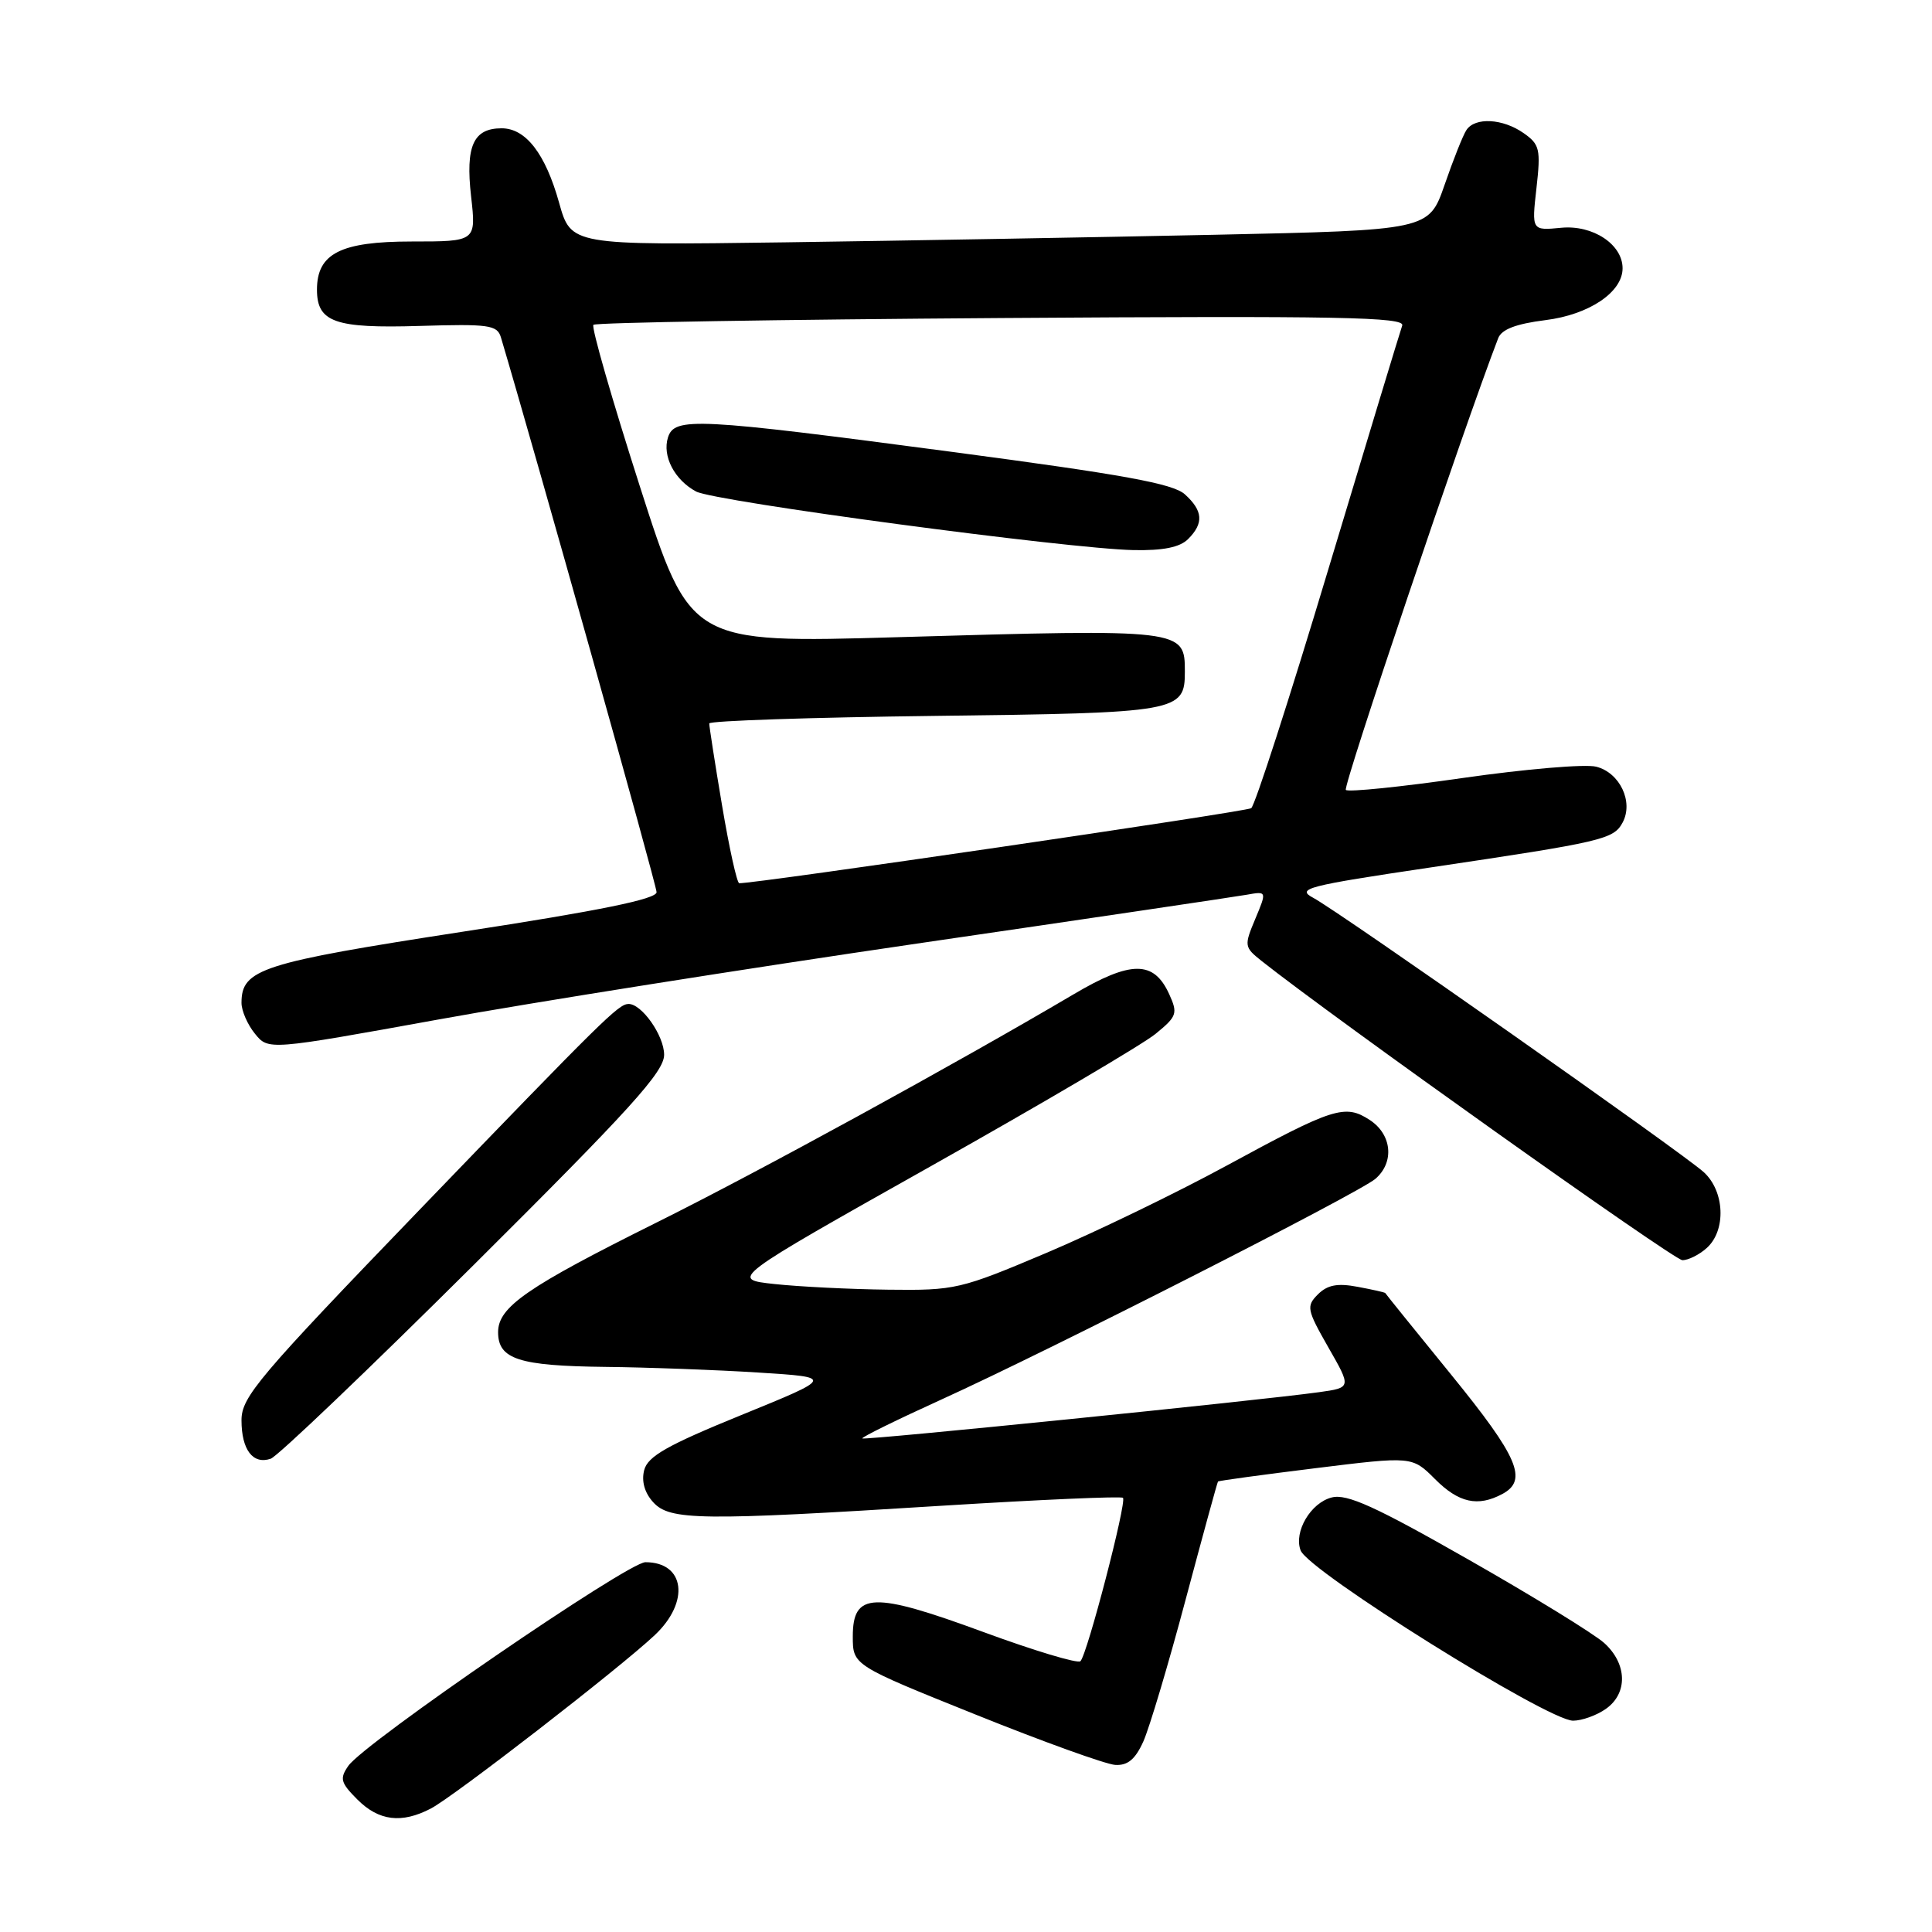 <?xml version="1.0" encoding="UTF-8" standalone="no"?>
<!DOCTYPE svg PUBLIC "-//W3C//DTD SVG 1.1//EN" "http://www.w3.org/Graphics/SVG/1.1/DTD/svg11.dtd" >
<svg xmlns="http://www.w3.org/2000/svg" xmlns:xlink="http://www.w3.org/1999/xlink" version="1.1" viewBox="0 0 256 256">
 <g >
 <path fill="currentColor"
d=" M 57.09 239.64 C 60.16 238.04 82.11 221.04 86.75 216.67 C 91.44 212.26 90.77 207.00 85.52 207.00 C 83.20 207.00 48.27 230.94 46.16 233.98 C 44.98 235.67 45.13 236.22 47.36 238.45 C 50.20 241.29 53.22 241.66 57.09 239.64 Z  M 151.50 230.75 C 152.30 228.96 154.82 220.53 157.09 212.00 C 159.37 203.47 161.30 196.41 161.39 196.31 C 161.48 196.20 167.30 195.41 174.33 194.54 C 187.12 192.96 187.12 192.96 190.14 195.98 C 193.29 199.14 195.82 199.70 199.07 197.96 C 202.49 196.13 201.18 193.08 192.31 182.18 C 187.53 176.31 183.59 171.43 183.56 171.34 C 183.53 171.25 181.88 170.88 179.90 170.51 C 177.21 170.00 175.89 170.26 174.63 171.51 C 173.07 173.08 173.16 173.53 176.01 178.53 C 179.07 183.87 179.07 183.87 174.79 184.47 C 167.02 185.56 114.54 190.87 114.26 190.60 C 114.12 190.45 118.83 188.13 124.75 185.44 C 139.12 178.91 180.05 158.09 182.25 156.20 C 184.79 154.01 184.44 150.33 181.51 148.41 C 178.22 146.26 176.72 146.74 162.50 154.47 C 155.90 158.06 145.18 163.25 138.69 166.00 C 127.25 170.84 126.58 171.00 117.69 170.89 C 112.63 170.83 105.85 170.49 102.61 170.14 C 96.72 169.50 96.72 169.50 123.39 154.50 C 138.06 146.25 151.44 138.37 153.12 136.99 C 155.96 134.67 156.09 134.29 154.92 131.72 C 152.88 127.25 149.87 127.25 142.24 131.76 C 126.65 140.96 100.52 155.27 87.00 161.99 C 69.81 170.55 66.00 173.18 66.00 176.52 C 66.00 180.10 68.74 180.99 80.18 181.12 C 85.86 181.18 95.00 181.52 100.50 181.87 C 110.50 182.50 110.50 182.50 98.23 187.50 C 88.44 191.49 85.84 192.96 85.36 194.79 C 84.98 196.26 85.40 197.78 86.54 199.04 C 88.74 201.48 92.74 201.53 124.94 199.51 C 137.83 198.71 148.57 198.24 148.80 198.47 C 149.33 199.00 144.05 219.29 143.16 220.12 C 142.80 220.46 137.01 218.72 130.30 216.25 C 115.67 210.87 113.00 210.96 113.00 216.84 C 113.00 220.65 113.00 220.65 129.25 227.18 C 138.19 230.78 146.52 233.78 147.77 233.86 C 149.42 233.96 150.43 233.13 151.50 230.75 Z  M 212.78 226.44 C 215.72 224.38 215.62 220.46 212.56 217.70 C 211.21 216.49 203.12 211.51 194.56 206.64 C 182.25 199.62 178.48 197.91 176.47 198.42 C 173.67 199.12 171.40 202.99 172.34 205.44 C 173.39 208.19 205.10 228.00 208.44 228.00 C 209.60 228.00 211.56 227.30 212.78 226.44 Z  M 62.75 167.63 C 83.57 146.92 88.00 142.03 88.00 139.76 C 88.00 137.21 85.00 132.96 83.25 133.03 C 81.92 133.09 79.90 135.08 55.75 160.14 C 34.21 182.49 32.00 185.10 32.00 188.19 C 32.00 192.10 33.51 194.09 35.87 193.29 C 36.77 192.99 48.86 181.44 62.75 167.63 Z  M 226.17 165.35 C 228.75 163.01 228.53 157.83 225.75 155.31 C 222.92 152.74 177.38 120.75 174.00 118.96 C 171.73 117.75 173.15 117.38 189.50 114.95 C 212.43 111.54 213.81 111.22 215.01 108.98 C 216.47 106.25 214.64 102.38 211.50 101.59 C 210.05 101.22 202.12 101.90 193.88 103.08 C 185.64 104.27 178.65 104.98 178.33 104.67 C 177.91 104.24 193.92 56.75 198.52 44.81 C 198.97 43.64 200.88 42.91 204.77 42.42 C 210.56 41.70 215.00 38.72 215.00 35.55 C 215.00 32.38 211.06 29.78 206.88 30.18 C 202.95 30.56 202.95 30.56 203.59 24.92 C 204.17 19.77 204.02 19.13 201.89 17.64 C 199.13 15.70 195.45 15.50 194.31 17.23 C 193.86 17.90 192.56 21.17 191.42 24.48 C 189.33 30.50 189.33 30.50 160.92 31.11 C 145.29 31.44 119.71 31.89 104.08 32.11 C 75.66 32.50 75.66 32.50 74.08 26.85 C 72.27 20.37 69.67 17.00 66.47 17.00 C 62.72 17.00 61.67 19.34 62.42 26.01 C 63.10 32.00 63.10 32.00 54.55 32.00 C 45.13 32.00 42.00 33.59 42.00 38.38 C 42.00 42.69 44.36 43.53 55.57 43.19 C 64.76 42.91 65.88 43.06 66.37 44.69 C 70.89 59.87 87.00 117.27 87.00 118.22 C 87.00 119.13 79.52 120.66 61.29 123.46 C 34.58 127.58 32.00 128.41 32.00 132.89 C 32.00 133.93 32.80 135.77 33.78 136.97 C 35.56 139.17 35.56 139.17 58.03 135.10 C 70.39 132.85 98.95 128.33 121.50 125.03 C 144.05 121.74 163.71 118.82 165.18 118.56 C 167.87 118.08 167.87 118.08 166.33 121.76 C 164.84 125.31 164.87 125.50 167.14 127.31 C 176.58 134.81 221.78 166.96 222.92 166.98 C 223.70 166.99 225.17 166.26 226.17 165.35 Z  M 95.68 106.75 C 94.73 101.11 93.97 96.21 93.98 95.86 C 93.99 95.51 107.43 95.06 123.85 94.86 C 156.21 94.47 157.00 94.33 157.00 89.00 C 157.00 83.34 156.87 83.33 118.97 84.43 C 91.45 85.23 91.45 85.23 84.77 64.40 C 81.10 52.95 78.33 43.33 78.63 43.04 C 78.92 42.74 103.27 42.34 132.73 42.14 C 177.53 41.84 186.22 42.01 185.80 43.14 C 185.53 43.89 181.12 58.45 175.99 75.50 C 170.87 92.55 166.28 106.76 165.79 107.09 C 165.07 107.57 99.76 117.14 97.95 117.03 C 97.65 117.01 96.63 112.39 95.68 106.75 Z  M 157.43 71.43 C 159.53 69.33 159.41 67.68 157.00 65.50 C 155.43 64.08 148.87 62.89 126.25 59.89 C 92.20 55.38 89.38 55.24 88.51 57.96 C 87.73 60.43 89.38 63.60 92.24 65.13 C 94.72 66.45 141.45 72.71 150.18 72.89 C 154.13 72.97 156.34 72.52 157.43 71.43 Z "/>
</g>
</svg>